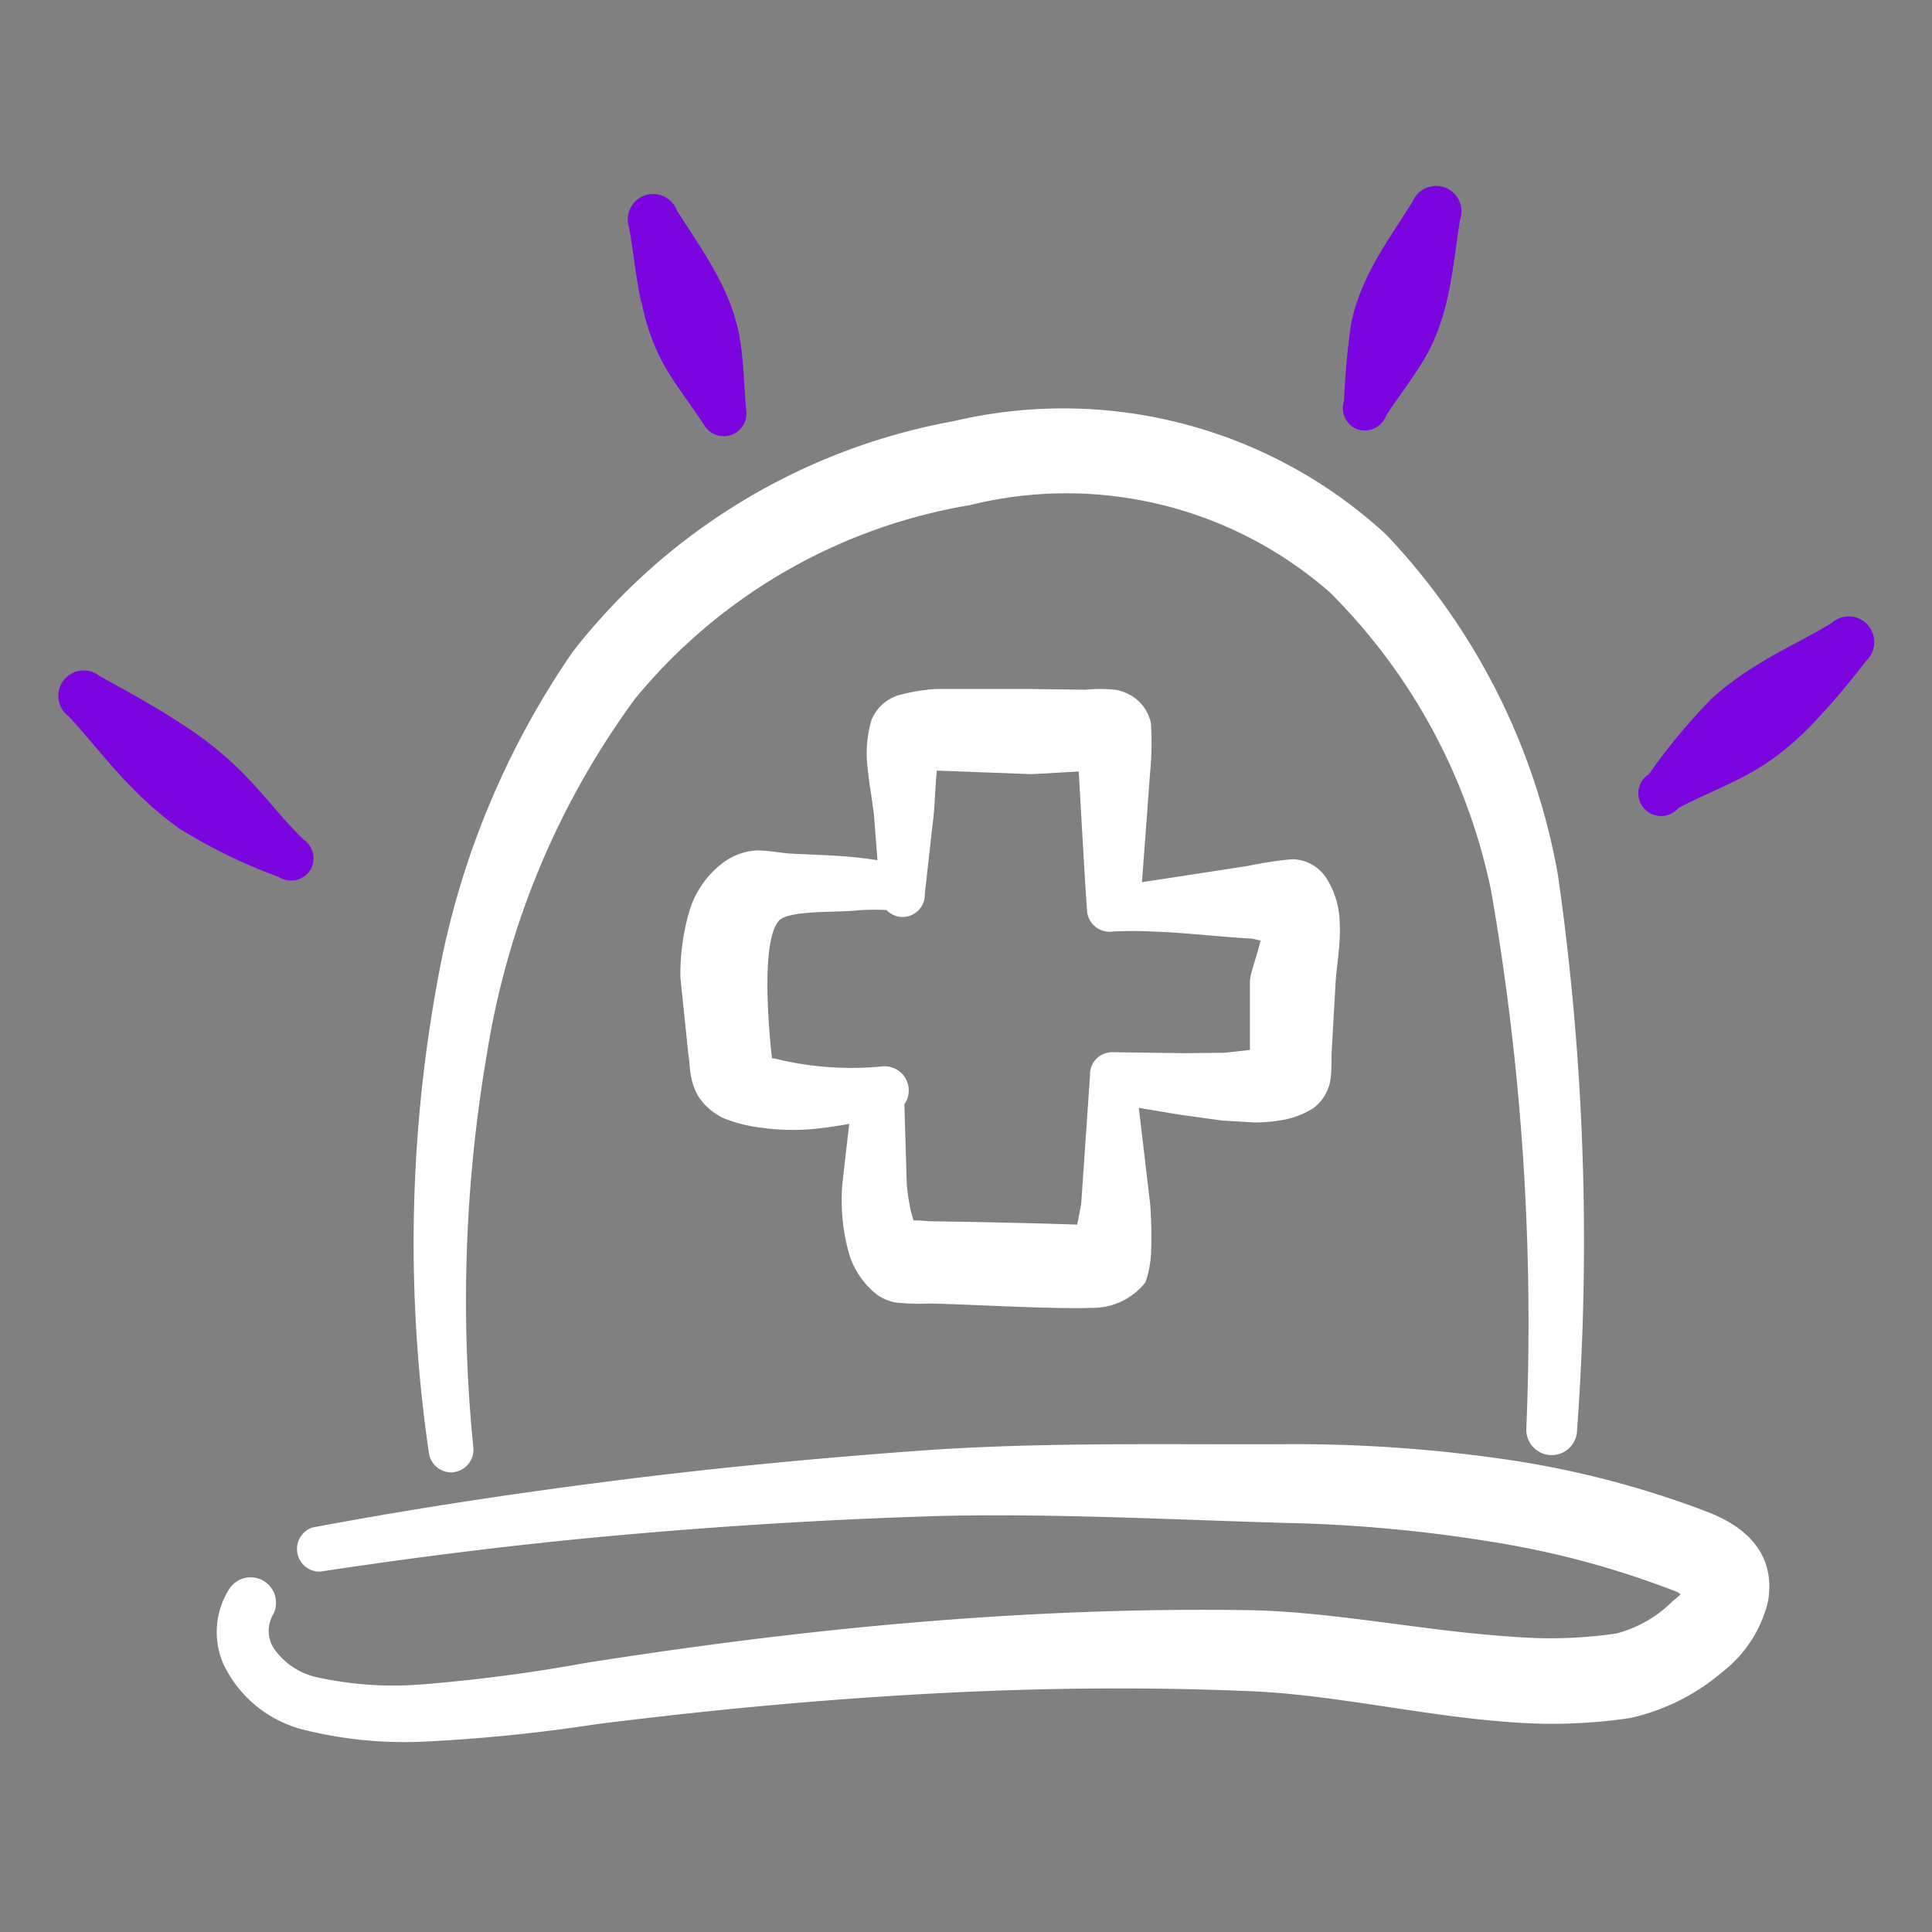 <svg data-name="Layer 1"
    xmlns="http://www.w3.org/2000/svg" viewBox="0 0 400 400">
    <rect x="0" y="0" width="400" height="400" fill="#808080" stroke="none"/>
    <defs>
        <clipPath id="a">
            <path fill="none" d="M12.06 38.48h375.96v322.24H12.06z"/>
        </clipPath>
    </defs>
    <g clip-path="url(#a)">
        <path d="M353.74 313.11A196.27 196.27 0 00310.63 302a301.93 301.93 0 00-43.74-3c-15.54.08-31-.12-46.54.13-10.45.16-20.89.53-31.32 1.32-21.03 1.55-41.77 3.55-62.4 6.18s-41.17 5.73-61.93 9.62a4.69 4.69 0 001.56 9.14c20.67-3.13 41.1-5.67 61.59-7.51s41-3.14 61.93-3.86c10.21-.39 20.36-.34 30.58-.14 15.44.3 30.88 1 46.37 1.44a303.47 303.47 0 0141.27 3.76 185.57 185.57 0 0139.15 10.48 3.35 3.35 0 01.8.55c-.66.62-1.57 1.3-2.07 1.81a25.53 25.53 0 01-11.21 6.27 94.31 94.31 0 01-21.17.7c-18.12-1.13-37-5.13-54.27-5.51-23.23-.38-46.23.56-69.23 2.47s-45.7 4.83-68.49 8.4a341.35 341.35 0 01-34.45 4.51 73.59 73.59 0 01-21.75-1.57 14.67 14.67 0 01-8.21-5.35 6.69 6.69 0 01-.64-7.41 5.26 5.26 0 00-9.15-5.2 16.62 16.62 0 00-1 15.42A25.21 25.21 0 0062.38 358a86 86 0 0025.06 2.6 342.59 342.59 0 0035.86-3.6c22.55-2.85 45.1-5 67.71-6.26s45.06-1.57 67.72-.6c17.1.65 35.66 5.09 53.58 6.38a109.45 109.45 0 0025.19-.82 44.21 44.21 0 0019.3-9.7 26.09 26.09 0 009.25-14.48c1.15-6.69-1.05-13.96-12.31-18.41z" fill="#ffffff"/>
        <path d="M386.69 129.37a5.29 5.29 0 00-7.44-.41c-5.07 3.13-10.3 5.45-15.33 8.63a63.44 63.44 0 00-9.49 7 121.34 121.34 0 00-13 15.66 4.7 4.7 0 004.94 8 4.41 4.41 0 001.09-.93c5.23-2.8 10.45-4.69 15.66-7.7a49.62 49.62 0 006.08-4.18 60 60 0 005.54-5 158.49 158.49 0 0011.62-13.62 5.3 5.3 0 00.36-7.38M281.12 88.9A4.7 4.7 0 00287 86c2.94-4.5 6.06-8.32 8.63-13a39.35 39.35 0 002.57-6 52.1 52.1 0 001.69-6.26c1.08-5.12 1.56-10.06 2.39-15.23a5.26 5.26 0 00-9.83-3.74c-2.82 4.48-5.7 8.58-8.21 13.25a48.93 48.93 0 00-2.75 6 35.93 35.93 0 00-1.8 6.27A155 155 0 00278.27 83a4.71 4.71 0 002.85 5.93M132.83 62.59a48.29 48.29 0 001.68 6.27 41.4 41.4 0 002.58 6c2.56 4.7 5.67 8.52 8.62 13a4.7 4.7 0 008.77-3c-.48-5.43-.48-10.4-1.48-15.72a39.1 39.1 0 00-1.82-6.27 49.25 49.25 0 00-2.8-6c-2.51-4.7-5.37-8.77-8.21-13.25a5.26 5.26 0 00-9.88 3.62 1.12 1.12 0 000 .13c.9 5.16 1.36 10.08 2.45 15.2M64.18 180.22a4.7 4.7 0 00-1.36-6.42c-4.58-4.48-8.19-9.4-12.72-13.92a70.59 70.59 0 00-6-5.36 78.16 78.16 0 00-6.6-4.7c-5.5-3.63-11.09-6.65-16.83-9.82a5.26 5.26 0 00-6.67 8.14l.23.18c4.49 4.84 8.35 10 13.06 14.7a69.93 69.93 0 0010 8.63 110.84 110.84 0 0020.47 9.93 4.69 4.69 0 006.42-1.36" fill="#7a05de"/>
        <path d="M225.69 222.47l-1.85 26.89-.82 4.18q-15.36-.49-30.72-.69a27 27 0 00-3.13-.17 14.31 14.31 0 01-.54-1.8 37.14 37.14 0 01-.9-5.92l-.49-16.33a5 5 0 00-4.7-7.83 65.77 65.77 0 01-21.48-1.48 10.41 10.41 0 00-1.24-.23c-.08-1.05-2.8-23.49 1.41-28.43 2-2.25 11.73-1.7 16.14-2.16a45.24 45.24 0 016.16-.09 4.6 4.6 0 007.94-3.32l1.67-14.94c.4-2.73.43-6.73.82-10.6h.11l19.51.73 9.77-.55v.11s1.57 28.16 1.76 29.16a4.7 4.7 0 005.29 3.87 77.71 77.71 0 018.36 0c6.88.23 13.66 1.09 20.49 1.47.12 0 .83.2 1.74.39-.72 3-2.1 6.75-2.21 8.33v14.34h-.19l-5 .56-8.3.09-14.88-.2a4.6 4.6 0 00-4.74 4.46v.16m27.39 9.53l6.61.39a32.66 32.66 0 006.62-.65 17.75 17.75 0 005.64-2.32 9.08 9.08 0 003.6-6.53c.19-1.27.13-4.47.16-4.84l.8-14.1c.09-2.91 1.11-8.31.89-12.67a18 18 0 00-2.71-9.39 8.6 8.6 0 00-7.14-4 76.58 76.58 0 00-9 1.37l-22.1 3.39 1.71-23a62 62 0 00.14-9.92 8.69 8.69 0 00-4-5.68 10 10 0 00-3.34-1.25 32.73 32.73 0 00-6.26 0l-11.37-.15h-19.62a39.23 39.23 0 00-7.83 1.34 8.92 8.92 0 00-5.4 5 24.37 24.37 0 00-1 7.83c.22 4.51 1.34 9.58 1.56 12.89l.65 8.39c-1.39-.22-2.8-.41-4.23-.56-4.62-.5-9.24-.57-13.89-.82-1.8-.09-4.61-.7-7-.64a12.86 12.86 0 00-6.44 2.24 19.62 19.62 0 00-7.37 10.27 46.58 46.58 0 00-1.87 13.78l1.68 16.21c.22 1 .22 3.14.6 4.59a11.51 11.51 0 001.56 4 12.81 12.81 0 005.17 4.37 31.32 31.32 0 008.19 2 46.73 46.73 0 0011 .14c2.26-.24 4.51-.6 6.75-1l-1.39 12.16a40.26 40.26 0 001.57 15.42 17.37 17.37 0 005.63 7.83 10.21 10.21 0 003.74 1.57 47.68 47.68 0 007 .23c5.45 0 25.27 1.21 33.57.89a13.9 13.9 0 0011.19-5.26 21.16 21.16 0 001.19-6.15 90.74 90.74 0 00-.18-10l-2.36-20 8.66 1.44z" fill="#ffffff"/>
        <path d="M93.9 304.8a4.7 4.7 0 004.1-5.14 303.53 303.53 0 012.87-81.82 168.67 168.67 0 0130.67-73.25 114.15 114.15 0 0169.22-40 82.8 82.8 0 0174.52 18 121.81 121.81 0 0133.43 61.79A521.1 521.1 0 01316 296a5.26 5.26 0 1010.52 0 535 535 0 00-3.95-114.73A137.14 137.14 0 00287 110.69a98.65 98.65 0 00-89.57-23.49 129.25 129.25 0 00-78.89 47.8 173.81 173.81 0 00-27.16 63.89 300.58 300.58 0 00-2.6 101.8 4.7 4.7 0 005.12 4.13" fill="#ffffff"/>
    </g>
</svg>